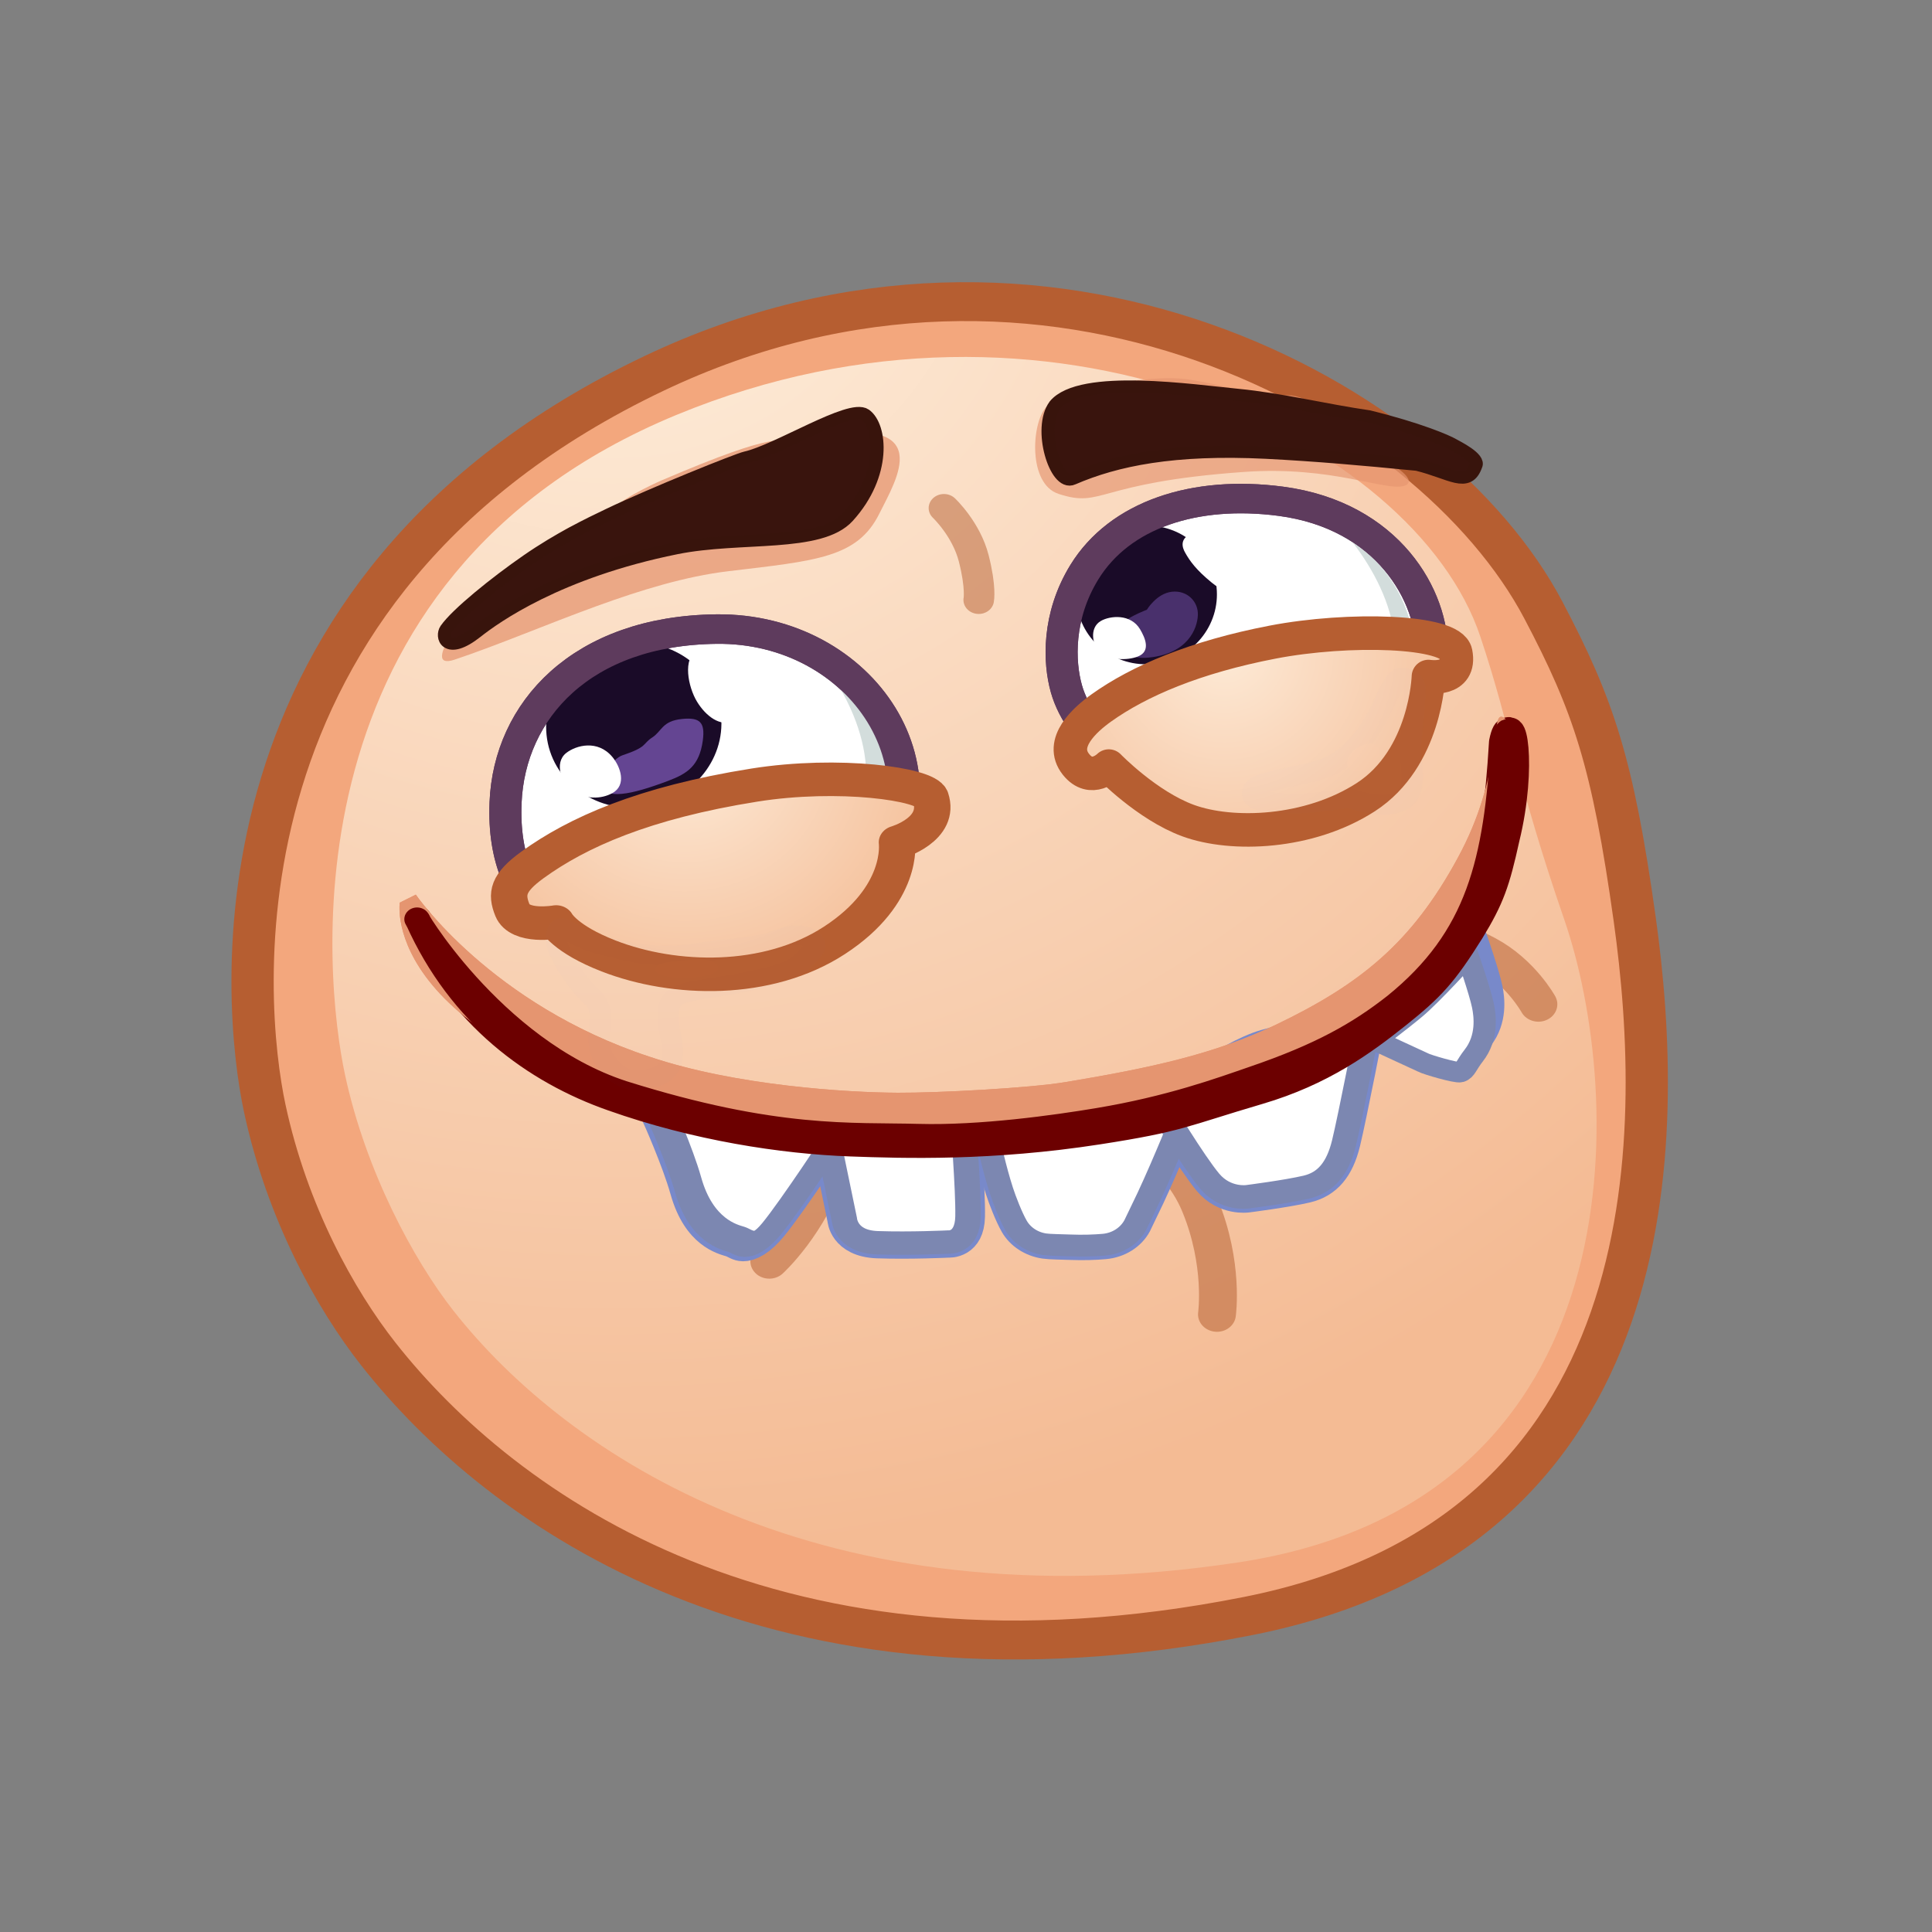 <svg xmlns="http://www.w3.org/2000/svg" xmlns:xlink="http://www.w3.org/1999/xlink" viewBox="0 0 512 512" width="512" height="512" style="width: 100%; height: 100%; transform: translate3d(0,0,0); content-visibility: visible;" preserveAspectRatio="xMidYMid meet"><rect x="0" y="0" width="512" height="512" fill="#808080" stroke="none"/><defs><clipPath id="__lottie_element_2"><rect width="512" height="512" x="0" y="0"></rect></clipPath><clipPath id="__lottie_element_4"><path d="M0,0 L1080,0 L1080,1080 L0,1080z"></path></clipPath><radialGradient id="__lottie_element_20" spreadMethod="pad" gradientUnits="userSpaceOnUse" cx="-241.447" cy="-550.673" r="1017.677" fx="-241.447" fy="-550.673"><stop offset="0%" stop-color="rgb(254,240,222)"></stop><stop offset="50%" stop-color="rgb(249,213,185)"></stop><stop offset="100%" stop-color="rgb(244,187,148)"></stop></radialGradient><radialGradient id="__lottie_element_48" spreadMethod="pad" gradientUnits="userSpaceOnUse" cx="-77.666" cy="-52.649" r="185.303" fx="-77.666" fy="-52.649"><stop offset="0%" stop-color="rgb(253,234,214)"></stop><stop offset="50%" stop-color="rgb(249,213,185)"></stop><stop offset="100%" stop-color="rgb(245,193,156)"></stop></radialGradient><radialGradient id="__lottie_element_55" spreadMethod="pad" gradientUnits="userSpaceOnUse" cx="-57.709" cy="-77.981" r="175.935" fx="-57.709" fy="-77.981"><stop offset="0%" stop-color="rgb(253,234,214)"></stop><stop offset="50%" stop-color="rgb(249,213,185)"></stop><stop offset="100%" stop-color="rgb(245,193,156)"></stop></radialGradient></defs><g clip-path="url(#__lottie_element_2)"><g clip-path="url(#__lottie_element_4)" style="display: block;" transform="matrix(0.394,0,0,0.394,30.002,41.002)" opacity="1"><g style="display: block;" transform="matrix(0.98,0,0,0.902,-6.84,60.886)" opacity="1"><g opacity="1" transform="matrix(1,0,0,1,0,0)"></g><g opacity="1" transform="matrix(1,0,0,1,578.707,521.209)"><path fill="rgb(243,167,125)" fill-opacity="1" d=" M-389.697,305.682 C-305.579,421.775 -116.708,570.792 207.29,500.957 C496.977,438.518 493.292,142.791 472.545,-18.571 C457.438,-136.064 444.05,-178.535 409.928,-248.984 C333.292,-407.208 67.993,-564.529 -200.569,-425.621 C-510.707,-265.209 -483.09,44.615 -467.717,122.389 C-452.343,200.163 -419.207,264.954 -389.697,305.682z"></path><path stroke-linecap="butt" stroke-linejoin="miter" fill-opacity="0" stroke-miterlimit="10" stroke="rgb(182,94,49)" stroke-opacity="1" stroke-width="29" d=" M-389.697,305.682 C-305.579,421.775 -116.708,570.792 207.29,500.957 C496.977,438.518 493.292,142.791 472.545,-18.571 C457.438,-136.064 444.05,-178.535 409.928,-248.984 C333.292,-407.208 67.993,-564.529 -200.569,-425.621 C-510.707,-265.209 -483.09,44.615 -467.717,122.389 C-452.343,200.163 -419.207,264.954 -389.697,305.682z"></path></g><g opacity="1" transform="matrix(1,0,0,1,590.202,511.539)"><path fill="url(#__lottie_element_20)" fill-opacity="1" d=" M-349.615,283.112 C-271.747,390.579 -97.679,517.609 188.629,470.708 C465.868,425.291 453.91,121.036 412.717,-8.613 C379.512,-113.122 376.379,-150.571 355.05,-219.822 C309.986,-366.134 58.757,-499.609 -196.609,-385.036 C-467.867,-263.333 -438.365,35 -424.134,106.995 C-409.903,178.99 -376.931,245.412 -349.615,283.112z"></path></g><g opacity="1" transform="matrix(1,0,0,1,762.723,172.491)"><path fill="rgb(229,149,112)" fill-opacity="0.67" d=" M-106.959,12.906 C-76.152,23.915 -81.828,4.508 20.008,-3.418 C82.011,-8.244 117.53,11.529 130.671,6.794 C136.671,4.632 136.134,-3.991 96.296,-23.268 C83.574,-29.424 85.001,-36.411 85.001,-36.411 C85.001,-36.411 67.54,-61.151 50.158,-60.586 C26.209,-59.807 12.304,-67.194 -16.91,-72.282 C-46.123,-77.369 -106.18,-63.044 -115.674,-51.456 C-125.439,-39.537 -127.963,5.4 -106.959,12.906z"></path></g><g opacity="1" transform="matrix(1,0,0,1,343.953,287.757)"><path fill="rgb(229,149,112)" fill-opacity="0.75" d=" M4.231,-88.192 C-0.467,-73.641 -18.459,-89.028 -35.189,-67.819 C-51.918,-46.61 -77.008,-38.246 -85.263,-27.076 C-89.056,-21.943 -128.457,30.661 -102.547,21.226 C-72.593,10.318 -39.025,-5.321 -4.836,-18.794 C25.338,-30.685 55.996,-40.889 85.083,-44.667 C145.68,-52.538 173.8,-54.604 188.874,-87.675 C200.447,-113.066 228.986,-161.776 143.435,-144.815 C115.702,-139.317 124.047,-151.757 39.23,-112.331 C34.091,-109.942 6.809,-96.174 4.231,-88.192z"></path></g><g opacity="1" transform="matrix(1,0,0,1,0,40.816)"><g opacity="0" transform="matrix(1,0,0,1,833.194,865.995)"><path stroke-linecap="round" stroke-linejoin="round" fill-opacity="0" stroke="rgb(182,94,49)" stroke-opacity="0" stroke-width="4" d=" M-96.937,-38.057 C-96.937,-38.057 -57.194,-35.995 -20,-50.401 C30.666,-70.025 28.053,-94.721 28.053,-94.721"></path></g></g></g><g style="display: block;" transform="matrix(0.98,0,0,0.902,540,540.626)" opacity="1"><g opacity="1" transform="matrix(1,0,0,1,73.141,72.132)"><path stroke-linecap="round" stroke-linejoin="miter" fill-opacity="0" stroke-miterlimit="4" stroke="rgb(183,96,51)" stroke-opacity="0.54" stroke-width="26" d=" M286,-84 C286,-84 289.202,-92.737 318,-76 C341.859,-62.133 354,-38 354,-38"></path></g><g opacity="1" transform="matrix(0.899,0.437,-0.437,0.899,-127.48,60.786)"><path stroke-linecap="round" stroke-linejoin="miter" fill-opacity="0" stroke-miterlimit="4" stroke="rgb(183,96,51)" stroke-opacity="0.54" stroke-width="26" d=" M268,-58 C268,-58 310,-62 344,-30 C378,2 390,38 390,38"></path></g><g opacity="1" transform="matrix(0.441,0.897,-0.897,0.441,-238.623,-140.824)"><path stroke-linecap="round" stroke-linejoin="miter" fill-opacity="0" stroke-miterlimit="4" stroke="rgb(183,96,51)" stroke-opacity="0.54" stroke-width="26" d=" M304.891,-24.25 C304.891,-24.25 310,-62 344,-30 C378,2 390,38 390,38"></path></g></g><g style="display: block;" transform="matrix(0.98,0,0,0.902,-6.84,60.886)" opacity="1"><g opacity="1" transform="matrix(1,0,0,1,784.416,297.484)"><path fill="rgb(255,255,255)" fill-opacity="1" d=" M-123.182,33.396 C-113.866,68.921 -73.573,112.446 4.542,115.082 C101.672,118.36 126.775,52.35 127.724,7.326 C128.632,-35.736 97.526,-96.018 23.953,-106.563 C-35.137,-115.033 -86.62,-96.642 -110.925,-53.647 C-129.478,-20.828 -128.434,13.368 -123.182,33.396z"></path><path stroke-linecap="butt" stroke-linejoin="miter" fill-opacity="0" stroke-miterlimit="10" stroke="rgb(94,59,93)" stroke-opacity="1" stroke-width="22" d=" M-123.182,33.396 C-113.866,68.921 -73.573,112.446 4.542,115.082 C101.672,118.36 126.775,52.35 127.724,7.326 C128.632,-35.736 97.526,-96.018 23.953,-106.563 C-35.137,-115.033 -86.62,-96.642 -110.925,-53.647 C-129.478,-20.828 -128.434,13.368 -123.182,33.396z"></path></g><g opacity="1" transform="matrix(1,0,0,1,803.877,325.428)"><path fill="rgb(211,221,220)" fill-opacity="1" d=" M53.914,-103.703 C83.448,-61.784 98.429,-6.581 59.63,33.49 C8.694,86.096 -58.598,73.629 -85.184,55.085 C-92.196,50.193 -110.665,33.582 -117.576,23.963 C-105.508,42.382 -96.389,50.859 -84.866,58.896 C-58.28,77.44 16.679,103.702 67.252,50.638 C117.576,-2.166 95.225,-75.84 53.914,-103.703z"></path></g><g opacity="1" transform="matrix(0.499,0,0,0.545,716.211,260.766)"><path fill="rgb(26,11,40)" fill-opacity="1" d=" M96.257,-10.604 C101.773,41.455 63.147,88.405 9.985,94.262 C-43.177,100.119 -90.743,62.664 -96.258,10.604 C-101.773,-41.455 -63.148,-88.405 -9.987,-94.262 C43.174,-100.119 90.741,-62.664 96.257,-10.604z"></path></g><g opacity="1" transform="matrix(1,0,0,1,798.338,311.758)"><path fill="rgb(73,48,108)" fill-opacity="1" d=" M-81.916,-39.959 C-81.916,-39.959 -92.814,-35.457 -97.197,-31.217 C-101.579,-26.978 -106.522,-1.354 -80.23,-4.322 C-53.938,-7.29 -47.354,-25.663 -46.916,-35.838 C-46.478,-46.014 -54.241,-54.646 -64.759,-53.374 C-75.275,-52.102 -81.916,-39.959 -81.916,-39.959z"></path></g><g opacity="1" transform="matrix(0.445,0,0,0.326,698.012,292.204)"><path fill="rgb(255,255,255)" fill-opacity="1" d=" M30.894,-17.859 C38.69,1.568 47.984,32.593 27.388,44.464 C11.023,53.896 -16.146,52.7 -29.579,36.409 C-43.011,20.117 -47.983,-21.251 -29.579,-36.938 C-15.285,-49.12 16.433,-53.896 30.894,-17.859z"></path></g><g opacity="1" transform="matrix(1,0,0,1,763.917,237.027)"><path fill="rgb(255,255,255)" fill-opacity="1" d=" M-21.274,-7.9 C-18.044,-1.647 -13.892,4.838 -2.955,14.565 C9.472,25.617 18.646,23.249 21.927,13.175 C25.208,3.1 11.111,-10.61 7.984,-13.921 C2.515,-19.712 -9.243,-25.616 -16.899,-22.026 C-25.208,-18.131 -23.188,-11.606 -21.274,-7.9z"></path></g></g><g style="display: block;" transform="matrix(0.98,0,0,0.902,-6.84,60.886)" opacity="1"><g opacity="1" transform="matrix(1,0,0,1,784.416,297.484)"><path stroke-linecap="butt" stroke-linejoin="miter" fill-opacity="0" stroke-miterlimit="10" stroke="rgb(94,59,93)" stroke-opacity="1" stroke-width="22" d=" M-123.182,33.396 C-113.866,68.921 -73.573,112.446 4.542,115.082 C101.672,118.36 126.775,52.35 127.724,7.326 C128.632,-35.736 97.526,-96.018 23.953,-106.563 C-35.137,-115.033 -86.62,-96.642 -110.925,-53.647 C-129.478,-20.828 -128.434,13.368 -123.182,33.396z"></path></g></g><g style="display: block;" transform="matrix(0.98,0,0,0.902,-6.84,60.886)" opacity="1"><g opacity="1" transform="matrix(1,0,0,1,432.463,428.446)"><path fill="rgb(255,255,255)" fill-opacity="1" d=" M-50.928,108.034 C-10.463,114.555 46.779,119.56 93.241,53.34 C155.537,-35.446 88.537,-143.446 -11.429,-142.214 C-104.069,-141.073 -153.564,-81.496 -156.193,-12.844 C-159.463,72.554 -104.556,99.392 -50.928,108.034z"></path><path stroke-linecap="butt" stroke-linejoin="miter" fill-opacity="0" stroke-miterlimit="10" stroke="rgb(94,59,93)" stroke-opacity="1" stroke-width="22" d=" M-50.928,108.034 C-10.463,114.555 46.779,119.56 93.241,53.34 C155.537,-35.446 88.537,-143.446 -11.429,-142.214 C-104.069,-141.073 -153.564,-81.496 -156.193,-12.844 C-159.463,72.554 -104.556,99.392 -50.928,108.034z"></path></g><g opacity="1" transform="matrix(1,0,0,1,430.612,441.158)"><path fill="rgb(211,221,220)" fill-opacity="1" d=" M73.72,-113.68 C100.37,-65.324 104.351,-9.867 55.714,31.624 C-8.137,86.092 -71.275,67.091 -103.137,49.308 C-111.543,44.617 -122.033,41.53 -130.163,32.086 C-119.427,51.945 -107.769,64.393 -93.96,72.101 C-62.096,89.883 3.627,113.68 67.051,58.762 C130.163,4.115 123.262,-87.004 73.72,-113.68z"></path></g><g opacity="1" transform="matrix(0.598,0,0,0.613,364.266,357.909)"><path fill="rgb(26,11,40)" fill-opacity="1" d=" M100.117,-11.893 C105.474,43.268 64.993,93.31 9.7,99.878 C-45.593,106.446 -94.76,67.054 -100.116,11.893 C-105.474,-43.267 -64.992,-93.309 -9.699,-99.876 C45.594,-106.445 94.761,-67.054 100.117,-11.893z"></path></g><g opacity="1" transform="matrix(1,0,0,1,418.68,438.185)"><path fill="rgb(100,69,146)" fill-opacity="1" d=" M-77.555,-35.943 C-74.127,-24.551 -56.843,-28.095 -30.705,-38.834 C-17.68,-44.185 -9.42,-49.964 -7.043,-68.811 C-5.297,-82.655 -9.219,-86.222 -21.186,-84.941 C-35.045,-83.456 -35.015,-75.9 -41.671,-71.185 C-48.768,-66.158 -44.68,-64.185 -62.286,-57.799 C-68.898,-55.401 -78.703,-39.762 -77.555,-35.943z"></path></g><g opacity="1" transform="matrix(0.549,0,0,0.406,334.45,390.866)"><path fill="rgb(255,255,255)" fill-opacity="1" d=" M27.588,-22.797 C37.526,-5.275 45.898,28.605 27.6,43.48 C13.061,55.3 -5.992,54.439 -20.952,40.878 C-35.912,27.317 -45.898,-11.905 -30.187,-30.114 C-17.985,-44.255 9.153,-55.3 27.588,-22.797z"></path></g><g opacity="1" transform="matrix(1,0,0,1,420.944,328.055)"><path fill="rgb(255,255,255)" fill-opacity="1" d=" M16.602,-9.869 C23.269,6.438 21.747,21.607 11.083,26.878 C2.797,30.974 -7.047,23.398 -13.254,12.339 C-19.461,1.281 -23.269,-20.018 -13.24,-25.977 C-5.452,-30.605 7.972,-30.975 16.602,-9.869z"></path></g></g><g style="display: block;" transform="matrix(0.98,0,0,0.902,-6.84,60.886)" opacity="1"><g opacity="1" transform="matrix(1,0,0,1,432.463,428.446)"><path stroke-linecap="butt" stroke-linejoin="miter" fill-opacity="0" stroke-miterlimit="10" stroke="rgb(94,59,93)" stroke-opacity="1" stroke-width="22" d=" M-50.928,108.034 C-10.463,114.555 46.779,119.56 93.241,53.34 C155.537,-35.446 88.537,-143.446 -11.429,-142.214 C-104.069,-141.073 -153.564,-81.496 -156.193,-12.844 C-159.463,72.554 -104.556,99.392 -50.928,108.034z"></path></g></g><g style="display: block;" transform="matrix(0.98,0,0,0.902,-6.84,60.886)" opacity="0.02"><g opacity="1" transform="matrix(1,0,0,1,661.074,669.13)"><path fill="rgb(149,0,0)" fill-opacity="1" d=" M-196.134,-6.292 C-196.134,-6.292 -137.677,-0.186 -28.139,2.385 C8.461,3.244 43.617,5.028 87.043,-21.229 C122.512,-42.676 165.476,-29.85 204.915,-76.308 C251.434,-131.106 240.29,-84.529 252.388,-119.723 C264.485,-154.917 267.861,-181.625 267.861,-181.625 C267.861,-181.625 248.729,-129.429 206.403,-103.753 C159.587,-75.353 152.904,-69.657 107.747,-56.687 C79.118,-48.464 -5.278,-29.85 -87.206,-21.823 C-120.886,-18.523 -155.716,-20.951 -178.131,-22.985 C-230.987,-27.781 -305.46,-51.09 -309.23,-44.986 C-326.553,-16.941 -196.134,-6.292 -196.134,-6.292z"></path></g><g opacity="0" transform="matrix(0.996,-0.087,0.049,0.56,682.189,621.575)"><path fill="rgb(117,6,28)" fill-opacity="1" d=" M175.726,-205.11 C126.235,-206.21 71.518,-199.886 31.925,-174.59 C-7.668,-149.295 -54.092,-95.111 -119.847,-75.608 C-152.292,-65.985 -179.099,-61.447 -200.958,-56.086 C-242.581,-45.877 -245.855,-36.62 -249.626,-30.516 C-257.096,-18.419 -256.428,-4.946 -253.259,6.471 C-251.285,-25.349 -226.579,-26.11 -203.014,-32.971 C-138.749,-51.685 -80.968,-81.664 -41.971,-106.888 C-2.975,-132.112 50.283,-137.484 98.304,-135.32 C146.327,-133.156 126.843,-53.956 133.615,-16.457 C142.003,29.998 148.981,58.182 151.398,132.167 C151.983,150.057 94.49,183.426 89.013,201.262 C103.995,197.998 117.295,192.664 128.984,185.597 C164.453,164.15 182.653,112.441 180.125,68.467 C176.001,-3.296 191.948,-86.606 204.045,-121.8 C216.143,-156.993 215.594,-171.291 215.594,-171.291 C215.594,-171.291 225.217,-204.01 175.726,-205.11z"></path></g><g opacity="1" transform="matrix(1,0,0,1,-25.97,0)"><g opacity="1" transform="matrix(1,0,0,1,706.948,737.452)"><path fill="rgb(21,4,7)" fill-opacity="1" d=" M-45.35,-68.764 C-45.35,-68.764 -130.905,-56 -142.952,-76.023 C-164.988,-112.649 -84.72,-87.381 -62.134,-94.25 C-46.788,-98.917 -32.451,-104.056 -16.518,-107.818 C21.468,-116.786 26.325,-110.156 49.574,-118.151 C79.999,-128.614 93.988,-148.547 105.519,-121.881 C116.314,-96.915 67.351,-101.245 67.351,-101.245 C67.351,-101.245 20.031,-81.5 20.031,-81.5 C20.031,-81.5 -45.35,-68.764 -45.35,-68.764z"></path></g><g opacity="1" transform="matrix(1,0,0,1,686.086,658.138)"><path fill="rgb(150,0,0)" fill-opacity="1" d=" M-1.144,-6.165 C-1.144,-6.165 2.675,-16.59 12.249,-3.093 C18.097,5.152 3.318,5.702 15.087,8.358 C26.856,11.015 36.361,2.541 36.229,-6.936 C36.096,-16.412 23.051,-20.339 20.479,-28.786 C16.48,-41.923 44.73,-33.675 44.73,-33.675 C44.73,-33.675 13.841,-25.735 13.841,-25.735 C13.841,-25.735 -1.144,-6.165 -1.144,-6.165z"></path></g></g></g><g style="display: block;" transform="matrix(0.98,0,0,0.902,-6.84,60.886)" opacity="1"><g opacity="0" transform="matrix(1,0,0,1,735.448,796.161)"><path fill="rgb(238,0,45)" fill-opacity="1" d=" M-117.542,36.29 C-117.542,36.29 -114.242,-1.653 -82.897,-26.399 C-51.553,-51.145 -5.361,-46.195 -5.361,-46.195 C-5.361,-46.195 10.311,-75.891 51.554,-78.365 C92.797,-80.84 117.542,-63.518 117.542,-63.518 C117.542,-63.518 110.943,26.392 52.379,52.787 C-9.861,80.839 -117.542,36.29 -117.542,36.29z"></path><path stroke-linecap="butt" stroke-linejoin="miter" fill-opacity="0" stroke-miterlimit="10" stroke="rgb(132,6,6)" stroke-opacity="1" stroke-width="18.422" d=" M-117.542,36.29 C-117.542,36.29 -114.242,-1.653 -82.897,-26.399 C-51.553,-51.145 -5.361,-46.195 -5.361,-46.195 C-5.361,-46.195 10.311,-75.891 51.554,-78.365 C92.797,-80.84 117.542,-63.518 117.542,-63.518 C117.542,-63.518 110.943,26.392 52.379,52.787 C-9.861,80.839 -117.542,36.29 -117.542,36.29z"></path></g></g><g style="display: none;"><g><path></path><path stroke-linecap="butt" stroke-linejoin="miter" fill-opacity="0" stroke-miterlimit="10"></path></g><g><path></path><path stroke-linecap="butt" stroke-linejoin="miter" fill-opacity="0" stroke-miterlimit="10"></path></g><g><path></path><path stroke-linecap="butt" stroke-linejoin="miter" fill-opacity="0" stroke-miterlimit="10"></path></g><g><path></path><path stroke-linecap="butt" stroke-linejoin="miter" fill-opacity="0" stroke-miterlimit="10"></path></g></g><g style="display: block;" transform="matrix(1.237,0.143,-0.155,1.139,-59.28,-63.37)" opacity="1"><g opacity="1" transform="matrix(0.832,0.554,-0.803,1.205,445.154,617.134)"><path fill="rgb(255,255,255)" fill-opacity="1" d=" M-51.13,-17.189 C-51.13,-17.189 -26.253,-8.552 -11.39,-1.449 C11.503,9.491 25.454,4.6 29.303,3.501 C33.152,2.401 40.641,3.793 39.542,-8.304 C38.441,-20.402 29.969,-54.484 29.969,-54.484 C29.969,-54.484 8.248,-36.295 -10.448,-33.545 C-29.145,-30.796 -51.13,-17.189 -51.13,-17.189z"></path><path stroke-linecap="butt" stroke-linejoin="miter" fill-opacity="0" stroke-miterlimit="10" stroke="rgb(120,137,202)" stroke-opacity="1" stroke-width="16" d=" M-51.13,-17.189 C-51.13,-17.189 -26.253,-8.552 -11.39,-1.449 C11.503,9.491 25.454,4.6 29.303,3.501 C33.152,2.401 40.641,3.793 39.542,-8.304 C38.441,-20.402 29.969,-54.484 29.969,-54.484 C29.969,-54.484 8.248,-36.295 -10.448,-33.545 C-29.145,-30.796 -51.13,-17.189 -51.13,-17.189z"></path></g><g opacity="1" transform="matrix(1.118,0.246,-0.246,1.115,548.939,591.692)"><path fill="rgb(255,255,255)" fill-opacity="1" d=" M-41.792,-14.351 C-41.792,-14.351 -17.047,27.992 -17.047,27.992 C-17.047,27.992 -12.668,38.547 1.649,34.041 C16.496,29.367 32.993,22.493 32.993,22.493 C32.993,22.493 41.792,20.294 37.393,7.095 C32.993,-6.102 18.696,-38.546 18.696,-38.546 C18.696,-38.546 -0.551,-28.648 -15.948,-24.799 C-31.345,-20.95 -41.792,-14.351 -41.792,-14.351z"></path><path stroke-linecap="butt" stroke-linejoin="miter" fill-opacity="0" stroke-miterlimit="10" stroke="rgb(120,137,202)" stroke-opacity="1" stroke-width="16" d=" M-41.792,-14.351 C-41.792,-14.351 -17.047,27.992 -17.047,27.992 C-17.047,27.992 -12.668,38.547 1.649,34.041 C16.496,29.367 32.993,22.493 32.993,22.493 C32.993,22.493 41.792,20.294 37.393,7.095 C32.993,-6.102 18.696,-38.546 18.696,-38.546 C18.696,-38.546 -0.551,-28.648 -15.948,-24.799 C-31.345,-20.95 -41.792,-14.351 -41.792,-14.351z"></path></g><g opacity="1" transform="matrix(1.036,0.33,-0.321,1.009,640.859,570.478)"><path fill="rgb(255,255,255)" fill-opacity="1" d=" M39.462,-48.523 C39.462,-48.523 41.662,-20.752 42.212,0.969 C42.212,0.969 42.474,17.671 42.474,17.671 C42.298,24.52 38.68,30.832 32.798,34.346 C28.895,36.677 23.838,39.369 17.741,41.935 C13.911,43.549 8.594,46.05 5.971,46.81 C0.059,48.522 -6.293,47.296 -11.141,43.503 C-15.673,39.957 -22.329,32.948 -25.701,29.015 C-33.95,19.391 -42.474,7.292 -42.474,7.292 C-42.474,7.292 -10.03,-14.979 5.367,-23.776 C20.765,-32.575 39.462,-48.523 39.462,-48.523z"></path><path stroke-linecap="butt" stroke-linejoin="miter" fill-opacity="0" stroke-miterlimit="10" stroke="rgb(120,137,202)" stroke-opacity="1" stroke-width="16" d=" M39.462,-48.523 C39.462,-48.523 41.662,-20.752 42.212,0.969 C42.212,0.969 42.474,17.671 42.474,17.671 C42.298,24.52 38.68,30.832 32.798,34.346 C28.895,36.677 23.838,39.369 17.741,41.935 C13.911,43.549 8.594,46.05 5.971,46.81 C0.059,48.522 -6.293,47.296 -11.141,43.503 C-15.673,39.957 -22.329,32.948 -25.701,29.015 C-33.95,19.391 -42.474,7.292 -42.474,7.292 C-42.474,7.292 -10.03,-14.979 5.367,-23.776 C20.765,-32.575 39.462,-48.523 39.462,-48.523z"></path></g><g opacity="1" transform="matrix(1.103,-0.024,0.025,1.153,737.251,525.487)"><path fill="rgb(255,255,255)" fill-opacity="1" d=" M48.391,-48.667 C48.391,-48.667 44.542,0.825 42.892,14.023 C41.243,27.221 36.293,34.919 26.946,38.219 C17.597,41.518 -1.1,45.917 -1.1,45.917 C-1.1,45.917 -11.548,48.666 -20.346,39.867 C-29.145,31.068 -48.391,4.674 -48.391,4.674 C-48.391,4.674 -18.147,-24.471 -0.55,-31.619 C17.047,-38.768 48.391,-48.667 48.391,-48.667z"></path><path stroke-linecap="butt" stroke-linejoin="miter" fill-opacity="0" stroke-miterlimit="10" stroke="rgb(120,137,202)" stroke-opacity="1" stroke-width="16" d=" M48.391,-48.667 C48.391,-48.667 44.542,0.825 42.892,14.023 C41.243,27.221 36.293,34.919 26.946,38.219 C17.597,41.518 -1.1,45.917 -1.1,45.917 C-1.1,45.917 -11.548,48.666 -20.346,39.867 C-29.145,31.068 -48.391,4.674 -48.391,4.674 C-48.391,4.674 -18.147,-24.471 -0.55,-31.619 C17.047,-38.768 48.391,-48.667 48.391,-48.667z"></path></g><g opacity="1" transform="matrix(0.685,-0.728,0.728,0.685,834.795,457.467)"><path fill="rgb(255,255,255)" fill-opacity="1" d=" M-35.052,-21.343 C-35.052,-21.343 -23.266,5.411 -23.266,5.411 C-22.584,7.482 -13.45,21.67 -11.415,22.457 C-8.757,23.486 -6.209,21.308 0.357,19.595 C13.005,16.296 19.876,5.558 22.752,0.38 C26.876,-7.043 35.194,-27.802 35.194,-27.802 C35.194,-27.802 6.599,-30.552 -5.499,-30.002 C-17.597,-29.452 -35.052,-21.343 -35.052,-21.343z"></path><path stroke-linecap="butt" stroke-linejoin="miter" fill-opacity="0" stroke-miterlimit="10" stroke="rgb(120,137,202)" stroke-opacity="1" stroke-width="16" d=" M-35.052,-21.343 C-35.052,-21.343 -23.266,5.411 -23.266,5.411 C-22.584,7.482 -13.45,21.67 -11.415,22.457 C-8.757,23.486 -6.209,21.308 0.357,19.595 C13.005,16.296 19.876,5.558 22.752,0.38 C26.876,-7.043 35.194,-27.802 35.194,-27.802 C35.194,-27.802 6.599,-30.552 -5.499,-30.002 C-17.597,-29.452 -35.052,-21.343 -35.052,-21.343z"></path></g></g><g style="display: block;" transform="matrix(0.98,0,0,0.902,-6.84,60.886)" opacity="1"><g opacity="1" transform="matrix(1,0,0,1,549.934,236.528)"><path stroke-linecap="round" stroke-linejoin="round" fill-opacity="0" stroke="rgb(182,94,49)" stroke-opacity="0.5" stroke-width="20.982" d=" M27.212,-40.532 C27.212,-40.532 42.558,-24.86 47.673,-3.001 C52.788,18.858 51.083,27.931 51.083,27.931"></path></g></g><g style="display: block;" transform="matrix(0.98,0,0,0.902,-6.84,60.886)" opacity="1"><g opacity="1" transform="matrix(1,0,0,1,765.264,143.274)"><path fill="rgb(57,20,13)" fill-opacity="1" d=" M-99.756,30.945 C-69.98,16.949 -30.419,8.078 33.106,11.49 C67.029,13.378 97.958,16.32 136.641,20.447 C160.078,26.655 171.372,38.139 176.898,21.189 C179.843,15.171 163.61,6.773 161.102,5.154 C157.04,2.532 137.489,-6.648 103.469,-15.725 C73.487,-20.428 42.943,-28.658 13.559,-31.735 C-16.131,-34.781 -94.259,-47.563 -111.872,-24.146 C-123.81,-6.404 -111.039,36.858 -99.756,30.945z"></path><path stroke-linecap="butt" stroke-linejoin="miter" fill-opacity="0" stroke-miterlimit="10" stroke="rgb(56,20,12)" stroke-opacity="1" stroke-width="9" d=" M-99.756,30.945 C-69.98,16.949 -30.419,8.078 33.106,11.49 C67.029,13.378 97.958,16.32 136.641,20.447 C160.078,26.655 171.372,38.139 176.898,21.189 C179.843,15.171 163.61,6.773 161.102,5.154 C157.04,2.532 137.489,-6.648 103.469,-15.725 C73.487,-20.428 42.943,-28.658 13.559,-31.735 C-16.131,-34.781 -94.259,-47.563 -111.872,-24.146 C-123.81,-6.404 -111.039,36.858 -99.756,30.945z"></path></g><g opacity="1" transform="matrix(0.998,-0.067,0.067,0.998,318.087,141.274)"><path fill="rgb(57,20,13)" fill-opacity="1" d=" M25.17,61.176 C11.16,67.302 -9.824,76.487 -33.072,91.638 C-55.703,106.387 -83.832,127.887 -92.087,139.058 C-95.88,144.191 -93.668,159.251 -71.571,142.757 C-58.293,132.846 -12.705,101.825 69.534,89.509 C114.123,82.831 167.82,95.671 188.404,74.192 C216.949,44.406 215.74,7.86 205.355,-1.309 C195.817,-9.73 143.621,21.41 121.657,25.161 C116.071,26.115 56.251,47.586 25.17,61.176z"></path><path stroke-linecap="butt" stroke-linejoin="miter" fill-opacity="0" stroke-miterlimit="10" stroke="rgb(56,20,12)" stroke-opacity="1" stroke-width="9" d=" M25.17,61.176 C11.16,67.302 -9.824,76.487 -33.072,91.638 C-55.703,106.387 -83.832,127.887 -92.087,139.058 C-95.88,144.191 -93.668,159.251 -71.571,142.757 C-58.293,132.846 -12.705,101.825 69.534,89.509 C114.123,82.831 167.82,95.671 188.404,74.192 C216.949,44.406 215.74,7.86 205.355,-1.309 C195.817,-9.73 143.621,21.41 121.657,25.161 C116.071,26.115 56.251,47.586 25.17,61.176z"></path></g></g><g style="display: block;" transform="matrix(1.237,0.143,-0.155,1.139,-59.28,-63.37)" opacity="1"><g opacity="1" transform="matrix(0.832,0.554,-0.803,1.205,445.154,617.134)"><path fill="rgb(255,255,255)" fill-opacity="1" d=" M-51.13,-17.189 C-51.13,-17.189 -26.253,-8.552 -11.39,-1.449 C11.503,9.491 25.454,4.6 29.303,3.501 C33.152,2.401 40.641,3.793 39.542,-8.304 C38.441,-20.402 29.969,-54.484 29.969,-54.484 C29.969,-54.484 8.248,-36.295 -10.448,-33.545 C-29.145,-30.796 -51.13,-17.189 -51.13,-17.189z"></path><path stroke-linecap="butt" stroke-linejoin="miter" fill-opacity="0" stroke-miterlimit="10" stroke="rgb(124,135,177)" stroke-opacity="1" stroke-width="12" d=" M-51.13,-17.189 C-51.13,-17.189 -26.253,-8.552 -11.39,-1.449 C11.503,9.491 25.454,4.6 29.303,3.501 C33.152,2.401 40.641,3.793 39.542,-8.304 C38.441,-20.402 29.969,-54.484 29.969,-54.484 C29.969,-54.484 8.248,-36.295 -10.448,-33.545 C-29.145,-30.796 -51.13,-17.189 -51.13,-17.189z"></path></g><g opacity="1" transform="matrix(1.118,0.246,-0.246,1.115,548.939,591.692)"><path fill="rgb(255,255,255)" fill-opacity="1" d=" M-41.792,-14.351 C-41.792,-14.351 -17.047,27.992 -17.047,27.992 C-17.047,27.992 -12.668,38.547 1.649,34.041 C16.496,29.367 32.993,22.493 32.993,22.493 C32.993,22.493 41.792,20.294 37.393,7.095 C32.993,-6.102 18.696,-38.546 18.696,-38.546 C18.696,-38.546 -0.551,-28.648 -15.948,-24.799 C-31.345,-20.95 -41.792,-14.351 -41.792,-14.351z"></path><path stroke-linecap="butt" stroke-linejoin="miter" fill-opacity="0" stroke-miterlimit="10" stroke="rgb(124,135,177)" stroke-opacity="1" stroke-width="12" d=" M-41.792,-14.351 C-41.792,-14.351 -17.047,27.992 -17.047,27.992 C-17.047,27.992 -12.668,38.547 1.649,34.041 C16.496,29.367 32.993,22.493 32.993,22.493 C32.993,22.493 41.792,20.294 37.393,7.095 C32.993,-6.102 18.696,-38.546 18.696,-38.546 C18.696,-38.546 -0.551,-28.648 -15.948,-24.799 C-31.345,-20.95 -41.792,-14.351 -41.792,-14.351z"></path></g><g opacity="1" transform="matrix(1.036,0.33,-0.321,1.009,640.859,570.478)"><path fill="rgb(255,255,255)" fill-opacity="1" d=" M39.462,-48.523 C39.462,-48.523 41.662,-20.752 42.212,0.969 C42.212,0.969 42.474,17.671 42.474,17.671 C42.298,24.52 38.68,30.832 32.798,34.346 C28.895,36.677 23.838,39.369 17.741,41.935 C13.911,43.549 8.594,46.05 5.971,46.81 C0.059,48.522 -6.293,47.296 -11.141,43.503 C-15.673,39.957 -22.329,32.948 -25.701,29.015 C-33.95,19.391 -42.474,7.292 -42.474,7.292 C-42.474,7.292 -10.03,-14.979 5.367,-23.776 C20.765,-32.575 39.462,-48.523 39.462,-48.523z"></path><path stroke-linecap="butt" stroke-linejoin="miter" fill-opacity="0" stroke-miterlimit="10" stroke="rgb(124,135,177)" stroke-opacity="1" stroke-width="12" d=" M39.462,-48.523 C39.462,-48.523 41.662,-20.752 42.212,0.969 C42.212,0.969 42.474,17.671 42.474,17.671 C42.298,24.52 38.68,30.832 32.798,34.346 C28.895,36.677 23.838,39.369 17.741,41.935 C13.911,43.549 8.594,46.05 5.971,46.81 C0.059,48.522 -6.293,47.296 -11.141,43.503 C-15.673,39.957 -22.329,32.948 -25.701,29.015 C-33.95,19.391 -42.474,7.292 -42.474,7.292 C-42.474,7.292 -10.03,-14.979 5.367,-23.776 C20.765,-32.575 39.462,-48.523 39.462,-48.523z"></path></g><g opacity="1" transform="matrix(1.103,-0.024,0.025,1.153,737.251,525.487)"><path fill="rgb(255,255,255)" fill-opacity="1" d=" M48.391,-48.667 C48.391,-48.667 44.542,0.825 42.892,14.023 C41.243,27.221 36.293,34.919 26.946,38.219 C17.597,41.518 -1.1,45.917 -1.1,45.917 C-1.1,45.917 -11.548,48.666 -20.346,39.867 C-29.145,31.068 -48.391,4.674 -48.391,4.674 C-48.391,4.674 -18.147,-24.471 -0.55,-31.619 C17.047,-38.768 48.391,-48.667 48.391,-48.667z"></path><path stroke-linecap="butt" stroke-linejoin="miter" fill-opacity="0" stroke-miterlimit="10" stroke="rgb(124,135,177)" stroke-opacity="1" stroke-width="12" d=" M48.391,-48.667 C48.391,-48.667 44.542,0.825 42.892,14.023 C41.243,27.221 36.293,34.919 26.946,38.219 C17.597,41.518 -1.1,45.917 -1.1,45.917 C-1.1,45.917 -11.548,48.666 -20.346,39.867 C-29.145,31.068 -48.391,4.674 -48.391,4.674 C-48.391,4.674 -18.147,-24.471 -0.55,-31.619 C17.047,-38.768 48.391,-48.667 48.391,-48.667z"></path></g><g opacity="1" transform="matrix(0.685,-0.728,0.728,0.685,834.795,457.467)"><path fill="rgb(255,255,255)" fill-opacity="1" d=" M-43.608,-15.098 C-43.608,-15.098 -31.821,11.655 -31.821,11.655 C-31.139,13.726 -22.006,27.914 -19.971,28.701 C-17.313,29.73 -14.765,27.552 -8.199,25.839 C4.449,22.54 11.32,11.803 14.196,6.625 C18.32,-0.798 26.638,-21.557 26.638,-21.557 C26.638,-21.557 -3.214,-15.986 -15.312,-15.436 C-27.41,-14.886 -43.608,-15.098 -43.608,-15.098z"></path><path stroke-linecap="butt" stroke-linejoin="miter" fill-opacity="0" stroke-miterlimit="10" stroke="rgb(124,135,177)" stroke-opacity="1" stroke-width="12" d=" M-43.608,-15.098 C-43.608,-15.098 -31.821,11.655 -31.821,11.655 C-31.139,13.726 -22.006,27.914 -19.971,28.701 C-17.313,29.73 -14.765,27.552 -8.199,25.839 C4.449,22.54 11.32,11.803 14.196,6.625 C18.32,-0.798 26.638,-21.557 26.638,-21.557 C26.638,-21.557 -3.214,-15.986 -15.312,-15.436 C-27.41,-14.886 -43.608,-15.098 -43.608,-15.098z"></path></g></g><g style="display: block;" transform="matrix(0.98,0,0,0.902,441.02,476.6)" opacity="1"><g opacity="1" transform="matrix(1,0,0,1,0,0)"><path fill="url(#__lottie_element_55)" fill-opacity="1" d=" M-9.918,-58.327 C-86.16,-45.17 -131.653,-22.845 -162.143,1.109 C-179.154,14.474 -180.633,22.622 -176,35 C-170.896,48.637 -146.02,43.782 -146.02,43.782 C-146.02,43.782 -140.078,56.409 -110,69.109 C-65,88.109 -0.983,90.036 45.041,57.436 C93.041,23.436 87.898,-15.564 87.898,-15.564 C87.898,-15.564 118.347,-25.063 111,-49 C107.89,-59.134 47.939,-68.312 -9.918,-58.327z"></path><path stroke-linecap="round" stroke-linejoin="round" fill-opacity="0" stroke="rgb(182,94,49)" stroke-opacity="1" stroke-width="25" d=" M-9.918,-58.327 C-86.16,-45.17 -131.653,-22.845 -162.143,1.109 C-179.154,14.474 -180.633,22.622 -176,35 C-170.896,48.637 -146.02,43.782 -146.02,43.782 C-146.02,43.782 -140.078,56.409 -110,69.109 C-65,88.109 -0.983,90.036 45.041,57.436 C93.041,23.436 87.898,-15.564 87.898,-15.564 C87.898,-15.564 118.347,-25.063 111,-49 C107.89,-59.134 47.939,-68.312 -9.918,-58.327z"></path></g></g><g style="display: block;" transform="matrix(0.98,0,0,0.902,-6.84,60.886)" opacity="1"><g opacity="1" transform="matrix(1,0,0,1,651.698,555.311)"><path fill="rgb(229,150,113)" fill-opacity="1" d=" M-437.033,-71.064 C-437.033,-71.064 -385.588,10.755 -276.61,49.797 C-217.194,71.588 -140.071,76.483 -106.217,76.658 C-79.167,76.798 -16.342,73.3 9.42,68.633 C67.108,58.183 111.288,47.876 153.537,25.819 C210.959,-4.159 246.414,-34.965 278.053,-98.341 C308.992,-160.008 300.662,-205.148 308.249,-203.671 C320.549,-201.276 322.252,-133.737 314.491,-123.767 C314.491,-123.767 306.451,-73.407 306.451,-73.407 C306.451,-73.407 299.724,-55.679 276.302,-17.322 C267.248,-2.495 240.844,13.611 197.585,48.425 C178.515,63.772 149.976,68.39 124.742,78.222 C80.885,95.311 35.611,94.438 3.206,103.707 C-6.938,106.608 -42.832,108.671 -57.008,110.726 C-79.073,113.925 -104.915,109.472 -129.71,111.052 C-158.563,112.891 -192.413,108.16 -221.399,101.264 C-463.76,43.601 -448.042,-65.098 -448.042,-65.098 C-448.042,-65.098 -437.033,-71.064 -437.033,-71.064z"></path></g><g opacity="1" transform="matrix(1,0,0,1,661.074,669.13)"><path stroke-linecap="round" stroke-linejoin="round" fill-opacity="0" stroke="rgb(108,0,0)" stroke-opacity="1" stroke-width="20" d=" M-147.85,0.357 C-111.093,1.808 -51.602,3.812 21.68,-8.547 C77.905,-18.03 78.86,-21.458 131.705,-38.366 C174.81,-52.157 202.965,-74.481 226.702,-95.085 C249.884,-115.207 258.3,-125.019 276.883,-157.246 C290.668,-181.771 294.525,-193.809 301.201,-226.835 C313.506,-281.346 305.42,-326.912 300.17,-298.619 C295.326,-209.863 283.582,-153.238 226.111,-102.754 C201.344,-81.624 174.98,-65.415 129.162,-48.399 C105.729,-39.594 71.466,-26.051 22.211,-17.104 C-6.814,-11.831 -58.693,-3.905 -101.368,-5.186 C-147.116,-6.559 -199.437,-1.544 -304.563,-37.476 C-395.949,-69.747 -451.906,-177.312 -444.983,-165.754 C-415.513,-94.177 -363.631,-53.398 -310.867,-33.338 C-253.604,-11.323 -194.479,-1.483 -147.85,0.357z"></path></g></g><g style="display: block;" transform="matrix(0.965,0,0,0.895,522.148,540.681)" opacity="1"><g opacity="0" transform="matrix(1,0,0,1,0,0)"><path fill="rgb(205,255,251)" fill-opacity="1" d=" M363,-169 C363,-169 353,-177 346,-176 C339,-175 323,-144 323,-144 C323,-144 354,-126 354,-126 C354,-126 365,-124 373,-115 C383.957,-102.673 379,-106 379,-105 C379,-104 390,-114 397,-114 C404,-114 395,-127 392,-136 C382.657,-164.03 363,-169 363,-169z"></path></g></g><g style="display: block;" transform="matrix(0.902,0,0,0.902,817.418,381.013)" opacity="1"><g opacity="1" transform="matrix(1,0,0,1,0,0)"><path fill="url(#__lottie_element_48)" fill-opacity="1" d=" M-41.64,-58.961 C-99.529,-47.815 -141.325,-29.957 -169.441,-9.852 C-181.498,-1.23 -201.14,16.134 -188.267,32.237 C-176.817,46.56 -163.833,33.475 -163.833,33.475 C-163.833,33.475 -135.353,62.892 -104.698,74.128 C-71.959,86.128 -14.529,83.972 27.76,56.693 C72.717,27.693 74.522,-33.307 74.522,-33.307 C74.522,-33.307 99.151,-29.26 94.873,-51 C91.594,-67.661 15.064,-69.879 -41.64,-58.961z"></path><path stroke-linecap="round" stroke-linejoin="round" fill-opacity="0" stroke="rgb(182,94,49)" stroke-opacity="1" stroke-width="25" d=" M-41.64,-58.961 C-99.529,-47.815 -141.325,-29.957 -169.441,-9.852 C-181.498,-1.23 -201.14,16.134 -188.267,32.237 C-176.817,46.56 -163.833,33.475 -163.833,33.475 C-163.833,33.475 -135.353,62.892 -104.698,74.128 C-71.959,86.128 -14.529,83.972 27.76,56.693 C72.717,27.693 74.522,-33.307 74.522,-33.307 C74.522,-33.307 99.151,-29.26 94.873,-51 C91.594,-67.661 15.064,-69.879 -41.64,-58.961z"></path></g></g><g style="display: none;"><g><path></path><path stroke-linecap="butt" stroke-linejoin="miter" fill-opacity="0" stroke-miterlimit="10"></path></g><g><path></path><path stroke-linecap="butt" stroke-linejoin="miter" fill-opacity="0" stroke-miterlimit="10"></path></g><g><path></path><path stroke-linecap="butt" stroke-linejoin="miter" fill-opacity="0" stroke-miterlimit="10"></path></g><g><path></path><path stroke-linecap="butt" stroke-linejoin="miter" fill-opacity="0" stroke-miterlimit="10"></path></g><g><path></path><path stroke-linecap="butt" stroke-linejoin="miter" fill-opacity="0" stroke-miterlimit="10"></path></g></g><g style="display: block;" transform="matrix(0.98,0,0,0.902,-6.84,60.886)" opacity="1"><g opacity="1" transform="matrix(1,0,0,1,651.698,555.311)"><path fill="rgb(229,149,112)" fill-opacity="1" d=" M-437.033,-71.064 C-437.033,-71.064 -385.588,10.755 -276.61,49.797 C-217.194,71.588 -140.071,76.483 -106.217,76.658 C-79.167,76.798 -16.342,73.3 9.42,68.633 C67.108,58.183 111.288,47.876 153.537,25.819 C210.959,-4.159 246.414,-34.965 278.053,-98.341 C308.992,-160.008 300.662,-205.148 308.249,-203.671 C320.549,-201.276 322.252,-133.737 314.491,-123.767 C314.491,-123.767 306.451,-73.407 306.451,-73.407 C306.451,-73.407 299.724,-55.679 276.302,-17.322 C267.248,-2.495 240.844,13.611 197.585,48.425 C178.515,63.772 149.976,68.39 124.742,78.222 C80.885,95.311 35.611,94.438 3.206,103.707 C-6.938,106.608 -42.832,108.671 -57.008,110.726 C-79.073,113.925 -104.915,109.472 -129.71,111.052 C-158.563,112.891 -192.413,108.16 -221.399,101.264 C-463.76,43.601 -448.042,-65.098 -448.042,-65.098 C-448.042,-65.098 -437.033,-71.064 -437.033,-71.064z"></path></g><g opacity="1" transform="matrix(1,0,0,1,661.074,669.13)"><path stroke-linecap="butt" stroke-linejoin="round" fill-opacity="0" stroke="rgb(108,0,0)" stroke-opacity="1" stroke-width="17.485" d=" M-147.85,0.357 C-111.093,1.808 -51.602,3.812 21.68,-8.547 C77.905,-18.03 78.86,-21.458 131.705,-38.366 C174.81,-52.157 202.965,-74.481 226.702,-95.085 C249.884,-115.207 258.3,-125.019 276.883,-157.246 C290.668,-181.771 294.525,-193.809 301.201,-226.835 C313.506,-281.346 305.42,-326.912 300.17,-298.619 C295.326,-209.863 283.582,-153.238 226.111,-102.754 C201.344,-81.624 174.98,-65.415 129.162,-48.399 C105.729,-39.594 71.466,-26.051 22.211,-17.104 C-6.814,-11.831 -58.693,-3.905 -101.368,-5.186 C-147.116,-6.559 -199.437,-1.544 -304.563,-37.476 C-395.949,-69.747 -451.906,-177.312 -444.983,-165.754 C-415.513,-94.177 -363.631,-53.398 -310.867,-33.338 C-253.604,-11.323 -194.479,-1.483 -147.85,0.357z"></path></g></g><g style="display: block;" transform="matrix(0.98,0,0,0.902,-6.84,60.886)" opacity="0.01"><g opacity="1" transform="matrix(1,0,0,1,410.915,569.204)"><path fill="rgb(90,198,212)" fill-opacity="1" d=" M-69.496,7.156 C-69.272,0.821 -71.791,-5.344 -76.539,-9.712 C-83.772,-16.367 -101.265,-43.027 -99.823,-53.143 C-97.515,-69.329 -93.168,-53.134 -66.183,-46.857 C-55.452,-44.361 -35.538,-36.104 -5.012,-41.343 C23.234,-46.192 35.432,-44.669 53.648,-52.291 C70.798,-59.466 82.403,-50.154 75.674,-42.418 C65.388,-30.592 64.364,-25.989 16.34,-17.058 C-16.075,-11.031 -24.033,-12.771 -23.057,10.187 C-22.747,17.459 -12.554,44.086 -31.014,50.783 C-35.136,52.278 -38.745,53.124 -41.955,53.409 C-53.12,54.4 -59.456,48.606 -65.745,39.768 C-73.042,29.514 -69.79,15.472 -69.496,7.156z"></path><path stroke-linecap="butt" stroke-linejoin="miter" fill-opacity="0" stroke-miterlimit="10" stroke="rgb(17,161,206)" stroke-opacity="1" stroke-width="14.434" d=" M-69.496,7.156 C-69.272,0.821 -71.791,-5.344 -76.539,-9.712 C-83.772,-16.367 -101.265,-43.027 -99.823,-53.143 C-97.515,-69.329 -93.168,-53.134 -66.183,-46.857 C-55.452,-44.361 -35.538,-36.104 -5.012,-41.343 C23.234,-46.192 35.432,-44.669 53.648,-52.291 C70.798,-59.466 82.403,-50.154 75.674,-42.418 C65.388,-30.592 64.364,-25.989 16.34,-17.058 C-16.075,-11.031 -24.033,-12.771 -23.057,10.187 C-22.747,17.459 -12.554,44.086 -31.014,50.783 C-35.136,52.278 -38.745,53.124 -41.955,53.409 C-53.12,54.4 -59.456,48.606 -65.745,39.768 C-73.042,29.514 -69.79,15.472 -69.496,7.156z"></path></g><g opacity="1" transform="matrix(1,0,0,1,0,0)"><path fill="rgb(255,255,255)" fill-opacity="1" d=" M406.357,532.448 C388.321,534.699 384.208,534.191 379.971,537.91 C374.135,543.032 390.417,548.958 410.417,545.359 C432.49,541.386 419.184,530.847 406.357,532.448z"></path></g></g><g style="display: block;" transform="matrix(0.98,0,0,0.902,-24.42,60.886)" opacity="0.01"><g opacity="1" transform="matrix(1,0,0,1,862.596,372.017)"><path fill="rgb(90,198,212)" fill-opacity="1" d=" M-40.998,43.508 C-33.19,44.596 -21.499,44.781 -8.791,43.085 C3.917,41.389 10.49,40.117 10.49,40.117 C10.49,40.117 32.4,49.656 45.984,42.872 C59.568,36.089 51.462,10.864 52.776,-0.583 C54.091,-12.03 54.749,-23.478 55.625,-34.289 C56.348,-43.206 55.934,-49.657 46.205,-49.552 C39.292,-49.478 32.308,-17.635 17.628,-0.888 C5.801,12.604 -0.426,18.008 -26.849,23.724 C-48.658,28.443 -53.553,30.99 -54.748,33.409 C-59.568,43.16 -45.491,42.882 -40.998,43.508z"></path><path stroke-linecap="butt" stroke-linejoin="miter" fill-opacity="0" stroke-miterlimit="10" stroke="rgb(17,161,206)" stroke-opacity="1" stroke-width="14.619" d=" M-40.998,43.508 C-33.19,44.596 -21.499,44.781 -8.791,43.085 C3.917,41.389 10.49,40.117 10.49,40.117 C10.49,40.117 32.4,49.656 45.984,42.872 C59.568,36.089 51.462,10.864 52.776,-0.583 C54.091,-12.03 54.749,-23.478 55.625,-34.289 C56.348,-43.206 55.934,-49.657 46.205,-49.552 C39.292,-49.478 32.308,-17.635 17.628,-0.888 C5.801,12.604 -0.426,18.008 -26.849,23.724 C-48.658,28.443 -53.553,30.99 -54.748,33.409 C-59.568,43.16 -45.491,42.882 -40.998,43.508z"></path></g><g opacity="1" transform="matrix(1,0,0,1,882.879,382.1)"><path fill="rgb(255,255,255)" fill-opacity="1" d=" M-5.264,-6.317 C0.123,-10.807 6.847,-11.618 9.755,-8.129 C12.662,-4.641 10.652,1.827 5.264,6.317 C-0.123,10.807 -6.847,11.618 -9.755,8.129 C-12.662,4.641 -10.652,-1.827 -5.264,-6.317z"></path></g></g><g style="display: block;" transform="matrix(0.88,0,0,0.895,516.134,541.095)" opacity="1"><g opacity="0" transform="matrix(1,0,0,1,-242.203,143.281)"><path fill="rgb(205,255,251)" fill-opacity="1" d=" M102,-145 C102,-145 70.203,-140.281 48,-140 C33.135,-139.812 -9,-157 -9,-157 C-9,-157 -7.797,-140.281 5,-126 C27.963,-100.374 14,-97 14,-97 C14,-97 -48.797,-54.281 5,-47 C18.873,-45.122 45,-79 45,-79 C45,-79 58.774,-90.18 84,-108 C121.203,-134.281 102,-145 102,-145z"></path></g></g><g style="display: block;" transform="matrix(-0.652,0.359,0.412,0.634,716.613,475.883)" opacity="1"><g opacity="0" transform="matrix(1,0,0,1,-247.254,146.049)"><path fill="rgb(205,255,251)" fill-opacity="1" d=" M102,-145 C102,-145 70.203,-140.281 48,-140 C33.135,-139.812 -9,-157 -9,-157 C-9,-157 -7.797,-140.281 5,-126 C27.963,-100.374 14,-97 14,-97 C14,-97 -48.797,-54.281 5,-47 C18.873,-45.122 45,-79 45,-79 C45,-79 58.774,-90.18 84,-108 C121.203,-134.281 102,-145 102,-145z"></path></g></g><g style="display: none;"><g><path></path><path stroke-linecap="butt" stroke-linejoin="miter" fill-opacity="0" stroke-miterlimit="4"></path></g></g></g></g></svg>